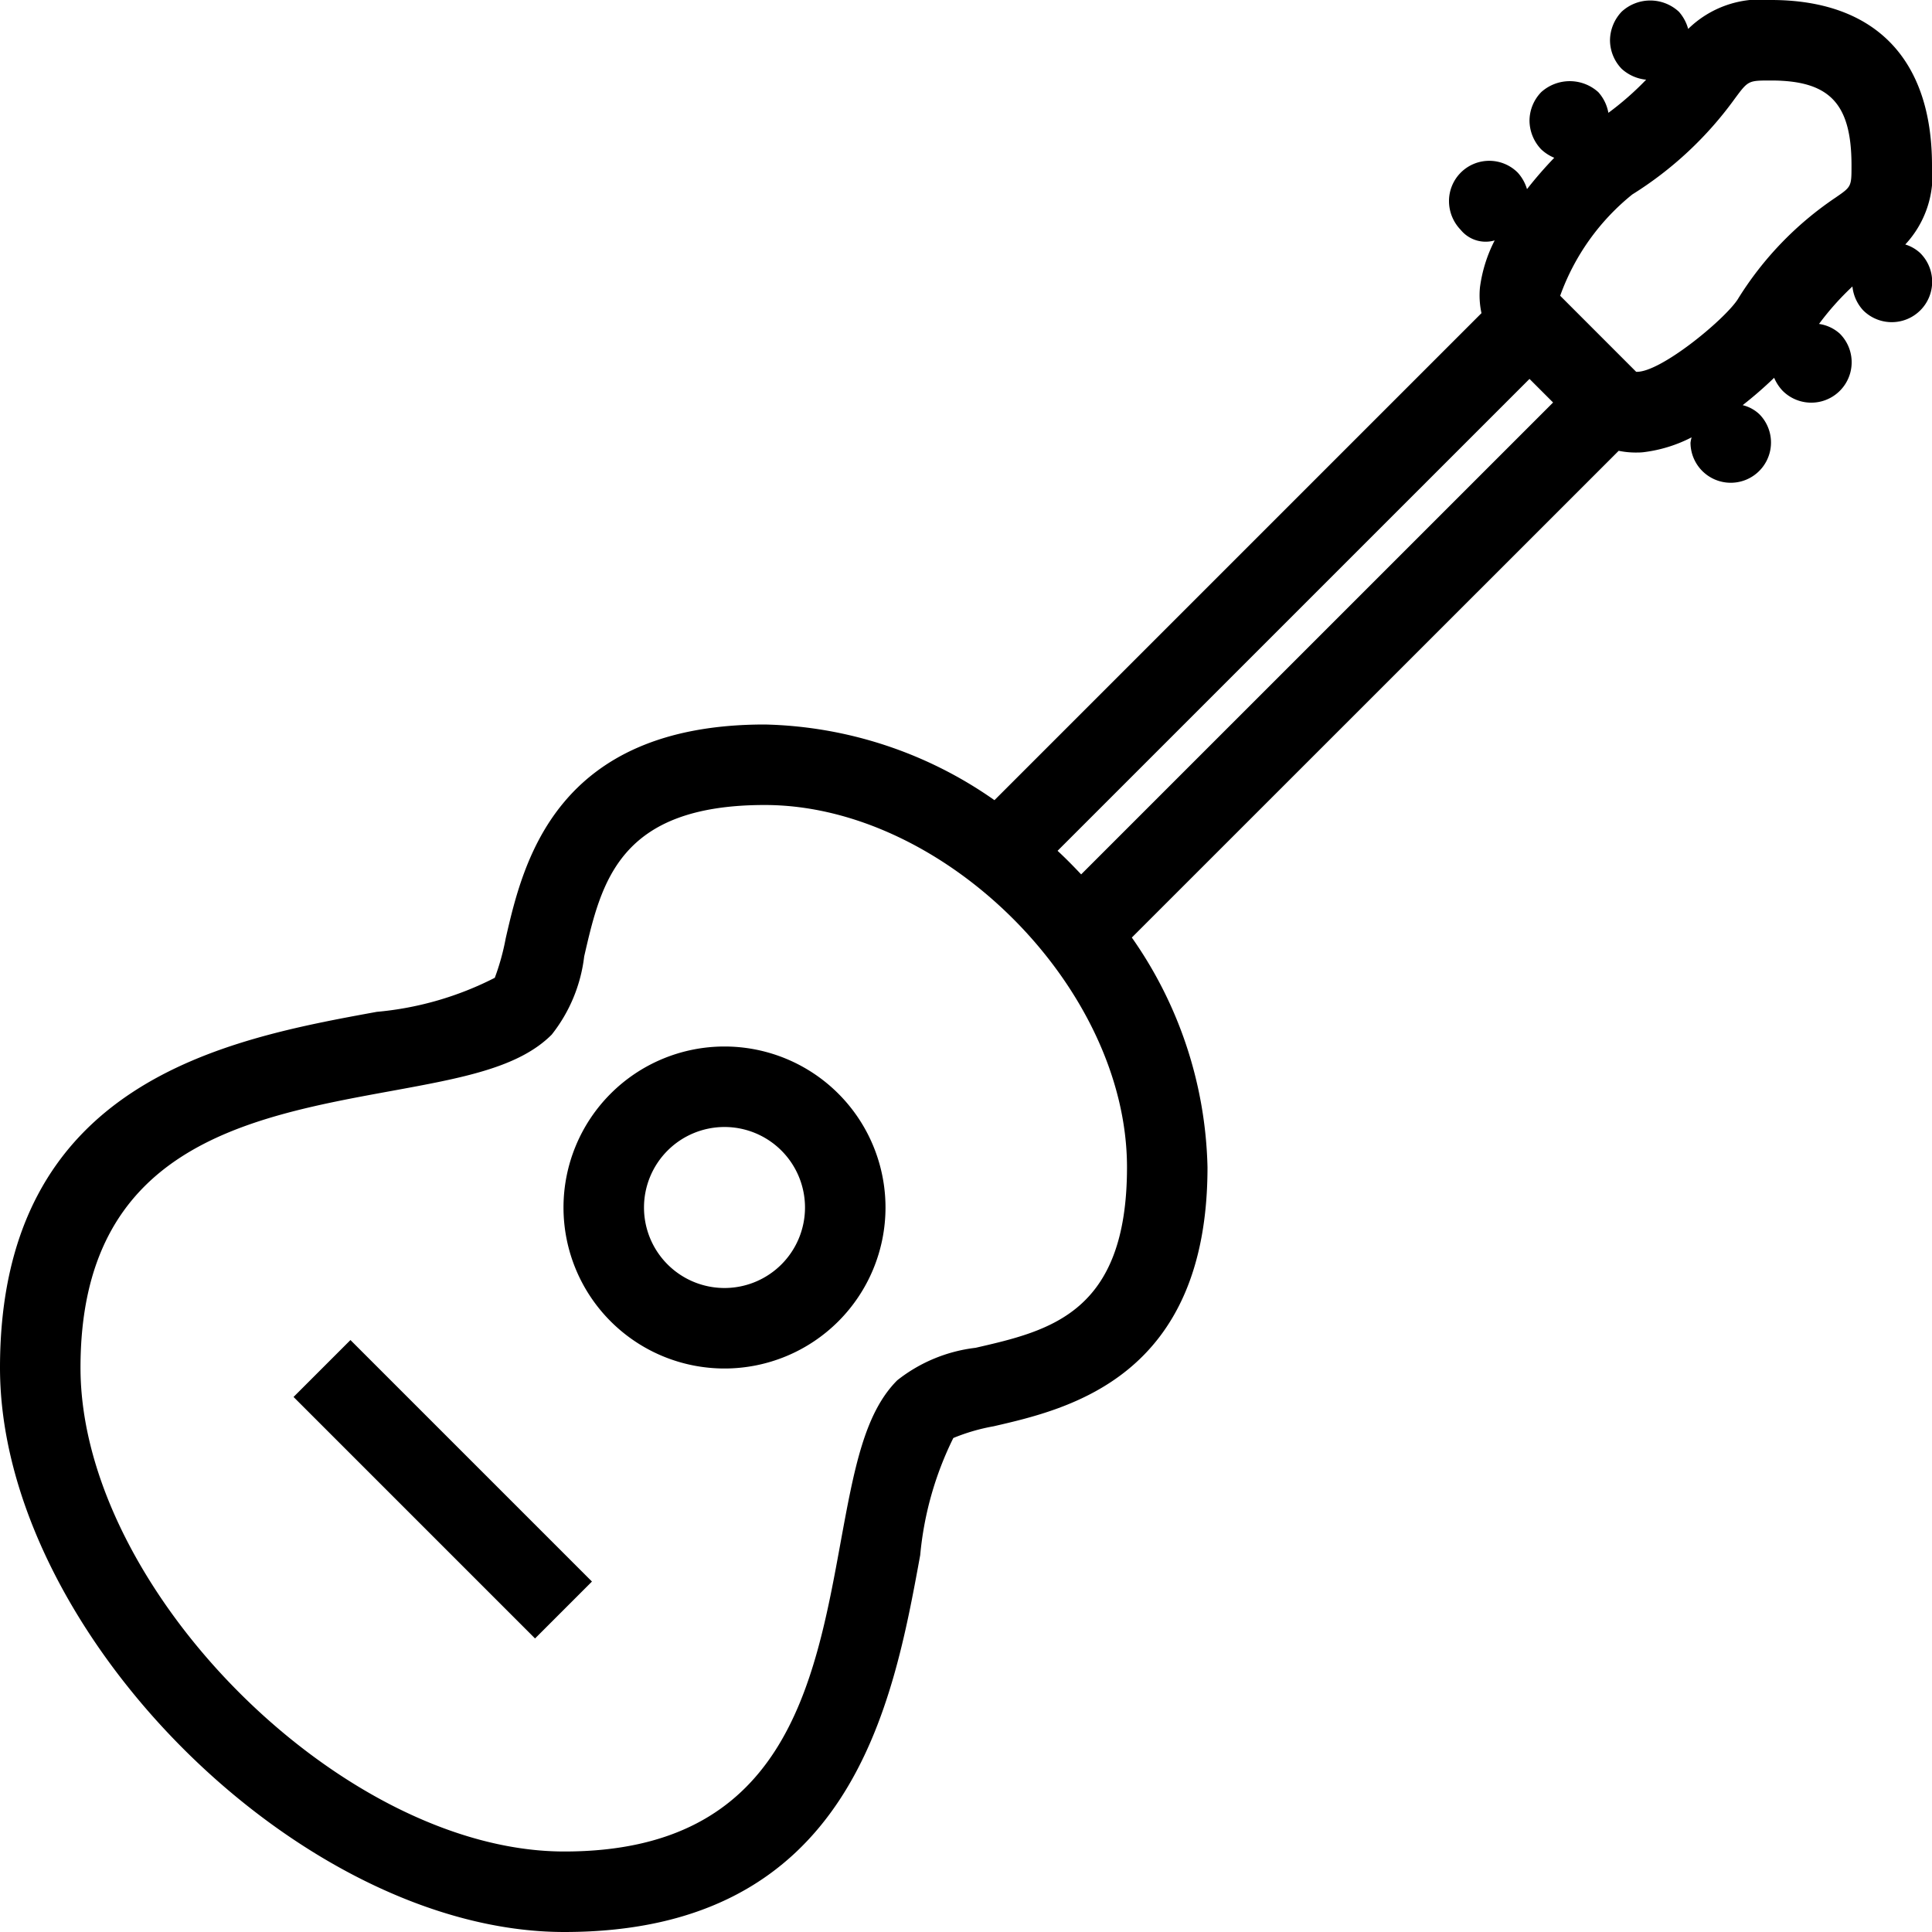 <svg xmlns="http://www.w3.org/2000/svg" width="48" height="48" viewBox="0 0 48 48">
  <path id="Path_1161" data-name="Path 1161" d="M18,26a4,4,0,1,0,4,4A4,4,0,0,0,18,26Zm0,6a2,2,0,1,1,2-2A2,2,0,0,1,18,32ZM8.707,33.293l6,6-1.414,1.414-6-6ZM47.336,6.074A2.517,2.517,0,0,0,48,4.109C48,1.459,46.579,0,44,0a2.564,2.564,0,0,0-2.058.719A1.056,1.056,0,0,0,41.71.29a1.047,1.047,0,0,0-1.42,0A1.047,1.047,0,0,0,40,1a1.028,1.028,0,0,0,.29.71,1.06,1.06,0,0,0,.608.27,7.342,7.342,0,0,1-.938.823,1.044,1.044,0,0,0-.25-.513,1.058,1.058,0,0,0-1.42,0A1.028,1.028,0,0,0,38,3a1.047,1.047,0,0,0,.29.71,1.074,1.074,0,0,0,.325.21,10.026,10.026,0,0,0-.677.779,1.06,1.06,0,0,0-.229-.409A1,1,0,0,0,36,5a1.028,1.028,0,0,0,.29.71.8.8,0,0,0,.845.263,3.562,3.562,0,0,0-.366,1.168,2.076,2.076,0,0,0,.038.639l-12.1,12.1A10.311,10.311,0,0,0,19,18c-5.213,0-6.008,3.457-6.436,5.314a5.88,5.88,0,0,1-.271.979,8,8,0,0,1-2.932.846C5.634,25.82,0,26.852,0,33.98,0,40.531,7.469,48,14.02,48c7.128,0,8.16-5.633,8.842-9.361a8.257,8.257,0,0,1,.823-2.912,4.84,4.84,0,0,1,1-.291C26.543,35.008,30,34.213,30,29a10.314,10.314,0,0,0-1.88-5.707L40.216,11.2a2.08,2.08,0,0,0,.41.043c.075,0,.153,0,.235-.012a3.525,3.525,0,0,0,1.166-.365A1.04,1.04,0,0,0,42,11a1,1,0,1,0,1.71-.71.922.922,0,0,0-.414-.224,9.921,9.921,0,0,0,.782-.68,1.088,1.088,0,0,0,.212.324,1,1,0,0,0,1.42-1.42.978.978,0,0,0-.517-.242,6.9,6.9,0,0,1,.83-.931,1.024,1.024,0,0,0,.267.593,1,1,0,0,0,1.42-1.42A.951.951,0,0,0,47.336,6.074Zm-23.1,27.412a3.864,3.864,0,0,0-1.944.807c-.818.818-1.074,2.217-1.4,3.986C20.232,41.9,19.481,46,14.02,46,8.516,46,2,39.484,2,33.98c0-5.462,4.1-6.213,7.722-6.875,1.77-.324,3.167-.58,3.985-1.4a3.86,3.86,0,0,0,.807-1.943C14.939,21.913,15.379,20,19,20c4.458,0,9,4.542,9,9C28,32.621,26.087,33.061,24.237,33.486Zm2.625-11.762c-.189-.2-.384-.4-.586-.586L38,9.414l.586.586ZM40.707,9.293h0s0,0,0,0ZM45.6,4.912a8.3,8.3,0,0,0-2.432,2.533c-.345.518-1.932,1.822-2.518,1.792L38.762,7.348a5.706,5.706,0,0,1,1.792-2.517A9.048,9.048,0,0,0,43.1,2.452C43.435,2,43.435,2,44,2c1.458,0,2,.572,2,2.109C46,4.637,46,4.637,45.6,4.912Z"/>
</svg>

